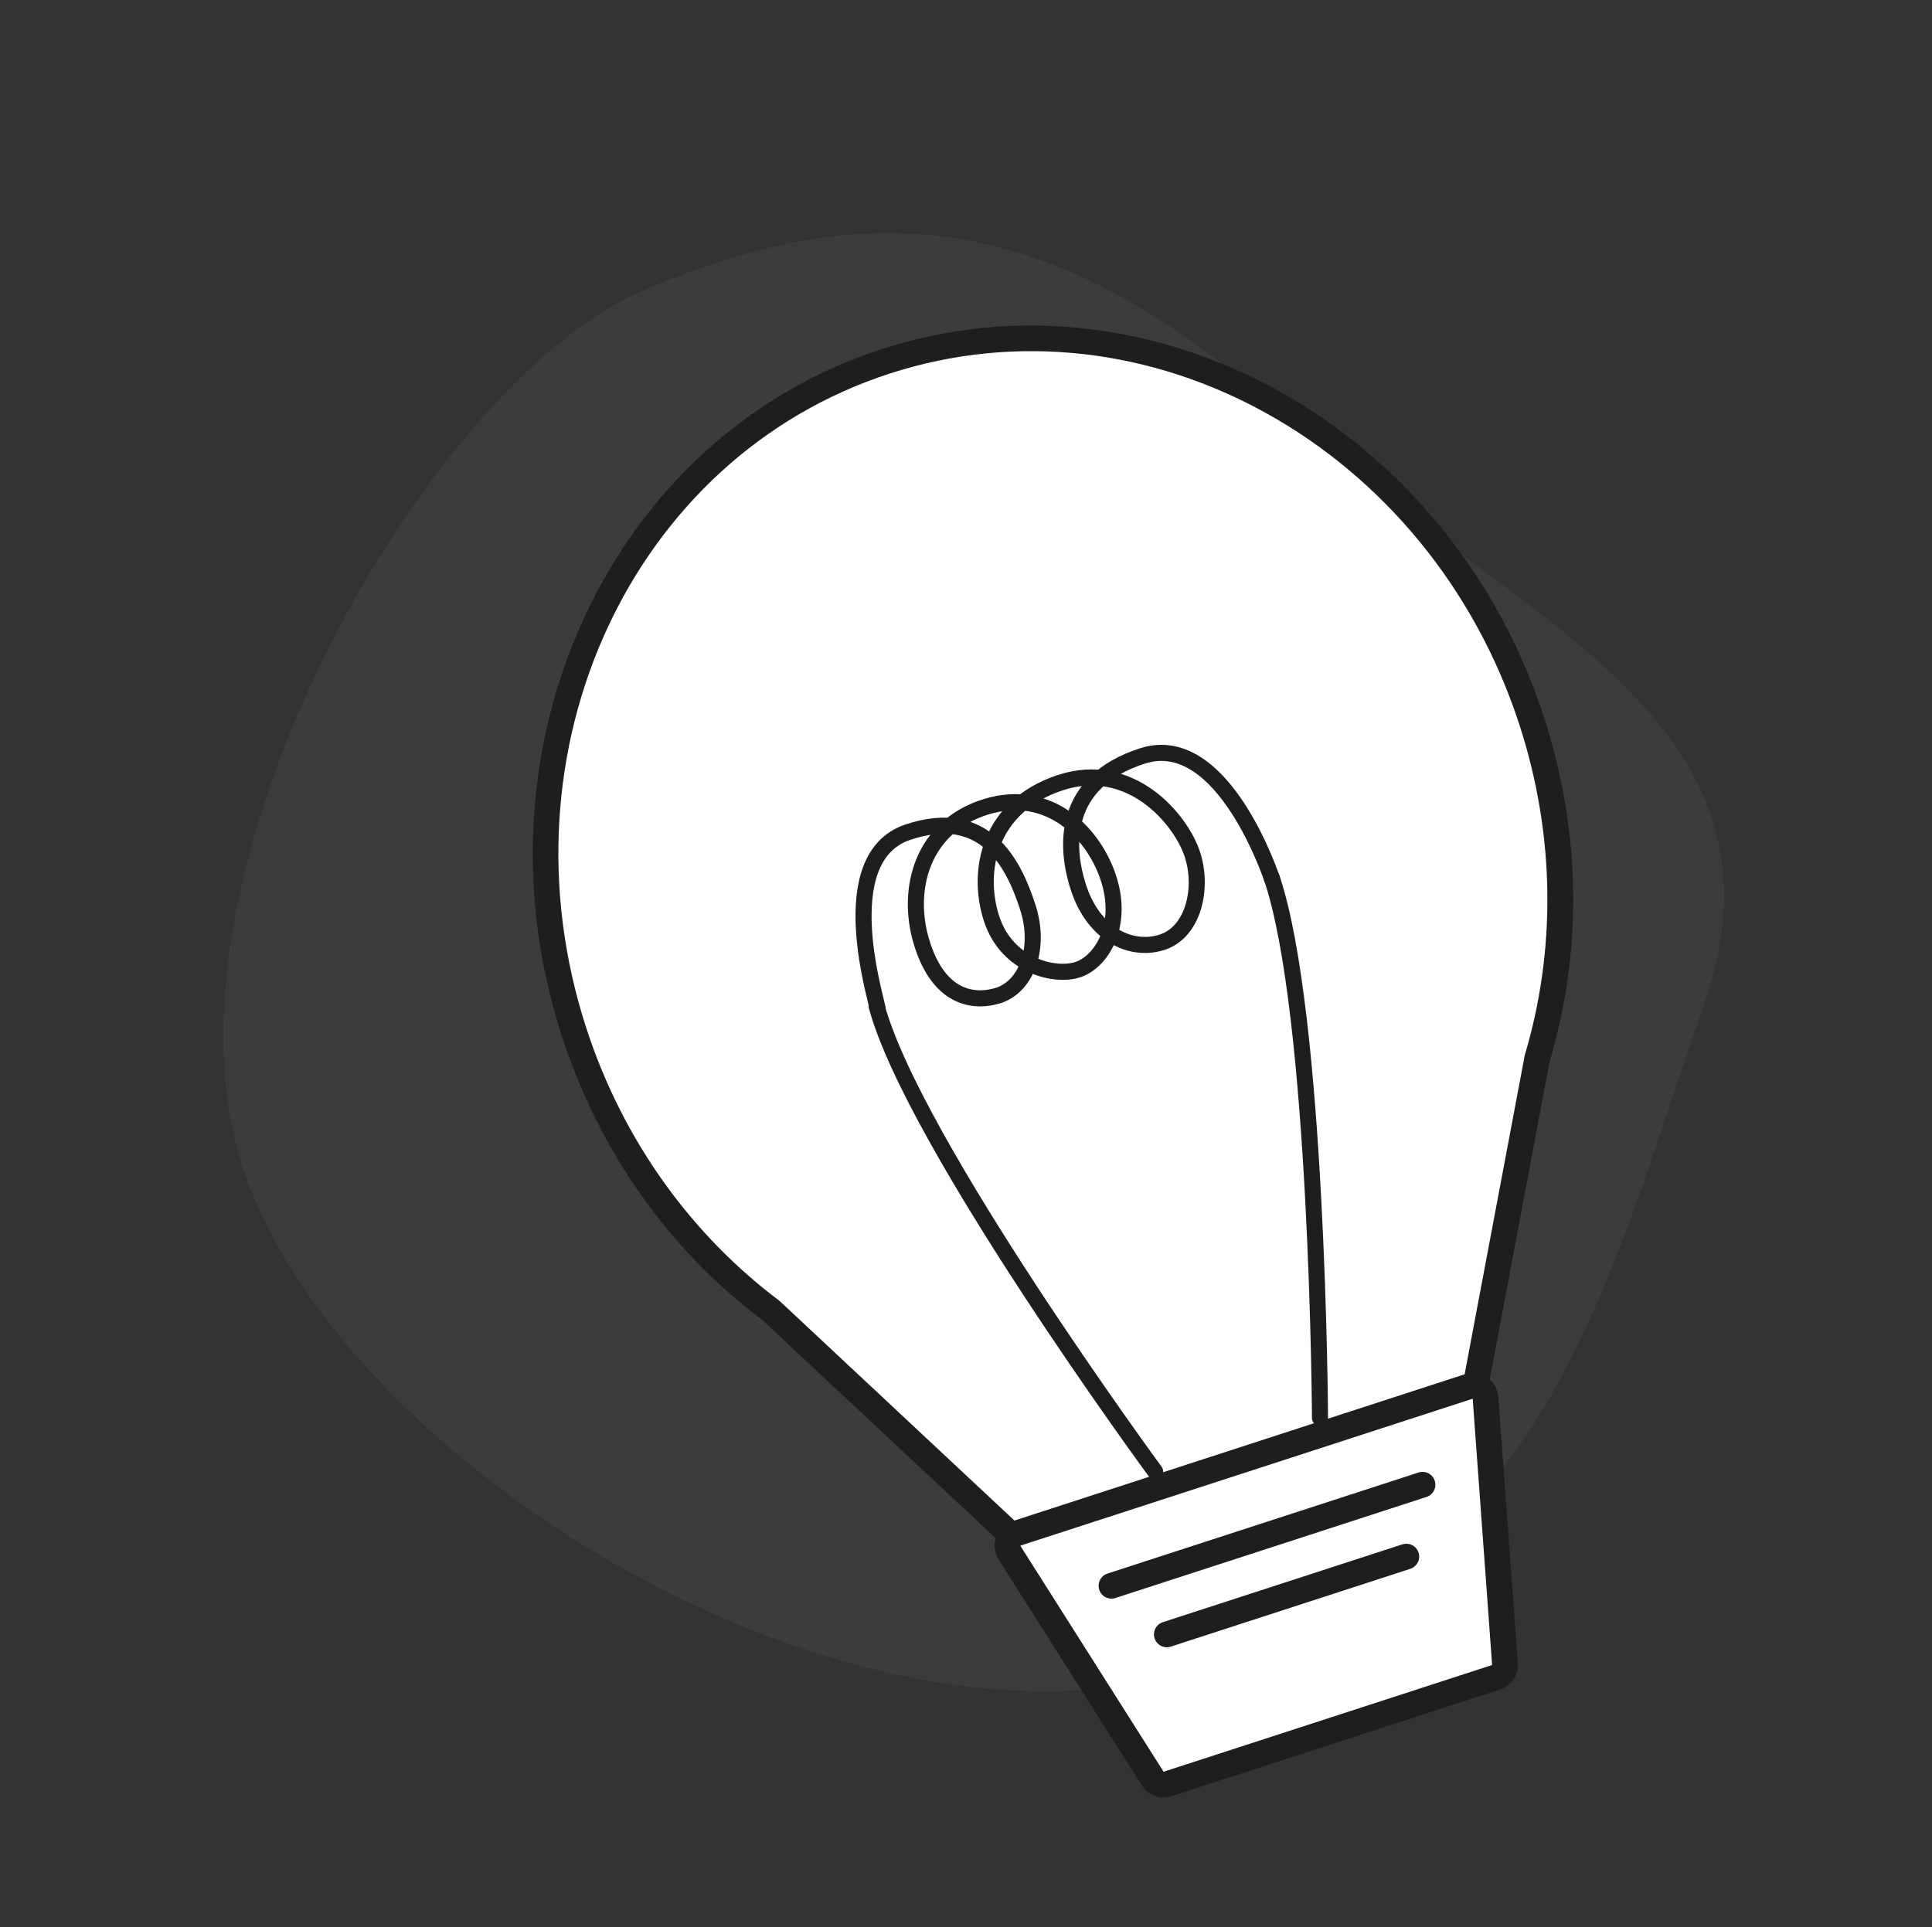 <svg xmlns="http://www.w3.org/2000/svg" width="600.983" height="599.609" viewBox="0 0 600.983 599.609">
  <rect x="0" y="0" width="600.983" height="599.609" fill="#333333" stroke="none"/>
  <g id="bulb" transform="translate(-5834.869 3253.177)">
    <path id="background" d="M214.685.186C140.482,2.745,4.707,115.1.137,210.64S106.113,453.262,220.129,462.631s160.638-63.279,222.239-136.389S429.8,193.006,385.726,106.924,288.885-2.373,214.685.186Z" transform="translate(5834.869 -3086.235) rotate(-21)" fill="rgba(132,132,132,0.12)"/>
    <g id="그룹_48" data-name="그룹 48" transform="translate(5966.414 -3184.092)">
      <g id="합치기_1" data-name="합치기 1" transform="matrix(0.951, -0.309, 0.309, 0.951, 0, 94.323)" fill="#fff" stroke-linecap="round" stroke-linejoin="round">
        <path d="M 202.52 403.717 L 200.148 403.717 L 106.006 403.717 L 103.646 403.717 L 102.505 401.651 L 27.537 265.935 C 17.521 251.657 9.728 235.871 4.375 219.01 C -1.182 201.508 -4 183.17 -4 164.506 C -4 153.095 -2.933 141.689 -0.829 130.606 C 1.222 119.801 4.284 109.171 8.27 99.012 C 12.185 89.034 17.032 79.409 22.675 70.405 C 28.268 61.482 34.692 53.09 41.768 45.462 C 48.85 37.829 56.643 30.898 64.933 24.862 C 73.309 18.762 82.265 13.522 91.552 9.288 C 101.018 4.973 110.925 1.658 120.998 -0.564 C 131.335 -2.844 141.973 -4 152.618 -4 C 163.262 -4 173.9 -2.844 184.237 -0.564 C 194.31 1.658 204.216 4.973 213.682 9.288 C 222.97 13.522 231.926 18.762 240.302 24.862 C 248.591 30.898 256.385 37.829 263.466 45.462 C 270.543 53.09 276.966 61.482 282.559 70.405 C 288.202 79.409 293.049 89.034 296.964 99.012 C 300.951 109.171 304.012 119.801 306.063 130.606 C 308.167 141.689 309.234 153.095 309.234 164.506 C 309.234 182.923 306.49 201.028 301.078 218.32 C 295.863 234.983 288.264 250.618 278.489 264.796 L 203.658 401.636 L 202.52 403.717 Z" stroke="none"/>
        <path d="M 200.148 399.717 L 275.079 262.695 C 294.023 235.289 305.234 201.31 305.234 164.506 C 305.234 73.652 236.905 3.466078851488419e-05 152.618 3.466078851488419e-05 C 68.329 3.466078851488419e-05 2.186494748457335e-05 73.652 2.186494748457335e-05 164.506 C 2.186494748457335e-05 201.809 11.521 236.216 30.934 263.812 L 106.006 399.717 L 200.148 399.717 M 200.148 407.717 L 106.006 407.717 C 103.094 407.717 100.412 406.134 99.004 403.585 L 23.931 267.68 C 3.2 238.292 -8 202.361 -8 164.506 C -8 69.386 64.053 -8 152.618 -8 C 241.182 -8 313.234 69.386 313.234 164.506 C 313.234 201.835 302.316 237.361 281.66 267.244 L 207.167 403.555 C 205.764 406.121 203.073 407.717 200.148 407.717 Z" stroke="none" fill="#1e1e1e"/>
      </g>
      <g id="패스_345" data-name="패스 345" transform="matrix(0.951, -0.309, 0.309, 0.951, 185.835, 411.817)" fill="#fff" stroke-linecap="round" stroke-linejoin="round">
        <path d="M 131.256 84.671 L 128.121 84.671 L 20.664 84.671 L 17.56 84.671 L 16.789 81.663 L -3.875 0.993 L -5.154 -4 L 1.054581389325904e-05 -4 L 147.977 -4 L 153.081 -4 L 151.861 0.956 L 132.005 81.627 L 131.256 84.671 Z" stroke="none"/>
        <path d="M 0 7.62939453125e-06 L 20.664 80.671 L 128.121 80.671 L 147.977 7.62939453125e-06 L 0 7.62939453125e-06 M 0 -8 L 147.977 -8 C 150.436 -8 152.758 -6.87 154.274 -4.935 C 155.79 -3 156.333 -0.475 155.745 1.912 L 135.889 82.583 C 135.009 86.158 131.803 88.671 128.121 88.671 L 20.664 88.671 C 17.01 88.671 13.821 86.195 12.914 82.656 L -7.75 1.985 C -8.363 -0.409 -7.835 -2.952 -6.32 -4.905 C -4.804 -6.858 -2.472 -8 0 -8 Z" stroke="none" fill="#1e1e1e"/>
      </g>
      <line id="선_4" data-name="선 4" x2="101.745" transform="matrix(0.951, -0.309, 0.309, 0.951, 214.194, 424.292)" fill="none" stroke="#1e1e1e" stroke-linecap="round" stroke-width="8"/>
      <line id="선_5" data-name="선 5" x2="78.344" transform="matrix(0.951, -0.309, 0.309, 0.951, 231.413, 439.42)" fill="none" stroke="#1e1e1e" stroke-linecap="round" stroke-width="8"/>
      <path id="패스_346" data-name="패스 346" d="M.091,0C-2.156,43.86,37.737,164.506,37.737,164.506" transform="matrix(0.951, -0.309, 0.309, 0.951, 141.058, 243.948)" fill="none" stroke="#1e1e1e" stroke-linecap="round" stroke-width="5"/>
      <path id="패스_347" data-name="패스 347" d="M37.646,0C38.281,44.588,0,164.506,0,164.506" transform="matrix(0.951, -0.309, 0.309, 0.951, 228.234, 215.623)" fill="none" stroke="#1e1e1e" stroke-linecap="round" stroke-width="5"/>
      <path id="패스_348" data-name="패스 348" d="M0,49.391C.674,48.161.472.226,25.971.005s28.255,19.6,28.255,33.633S45.711,57.371,36.589,57.019s-17.56-6.346-17.145-23.381S30.8-.349,51.595.005,81.161,18.642,80.884,33.639s-10.175,23.3-17.793,23.381S42.408,49.072,42.408,33.639,52.269.224,75.557.005,107.86,22.282,108,33.639,100.763,57.2,90.382,57.019,71.4,47.762,71.125,33.639,76.332-.168,102.807.005s26.409,49.386,26.409,49.386" transform="matrix(0.951, -0.309, 0.309, 0.951, 126.174, 197.842)" fill="none" stroke="#1e1e1e" stroke-width="5"/>
    </g>
  </g>
</svg>
